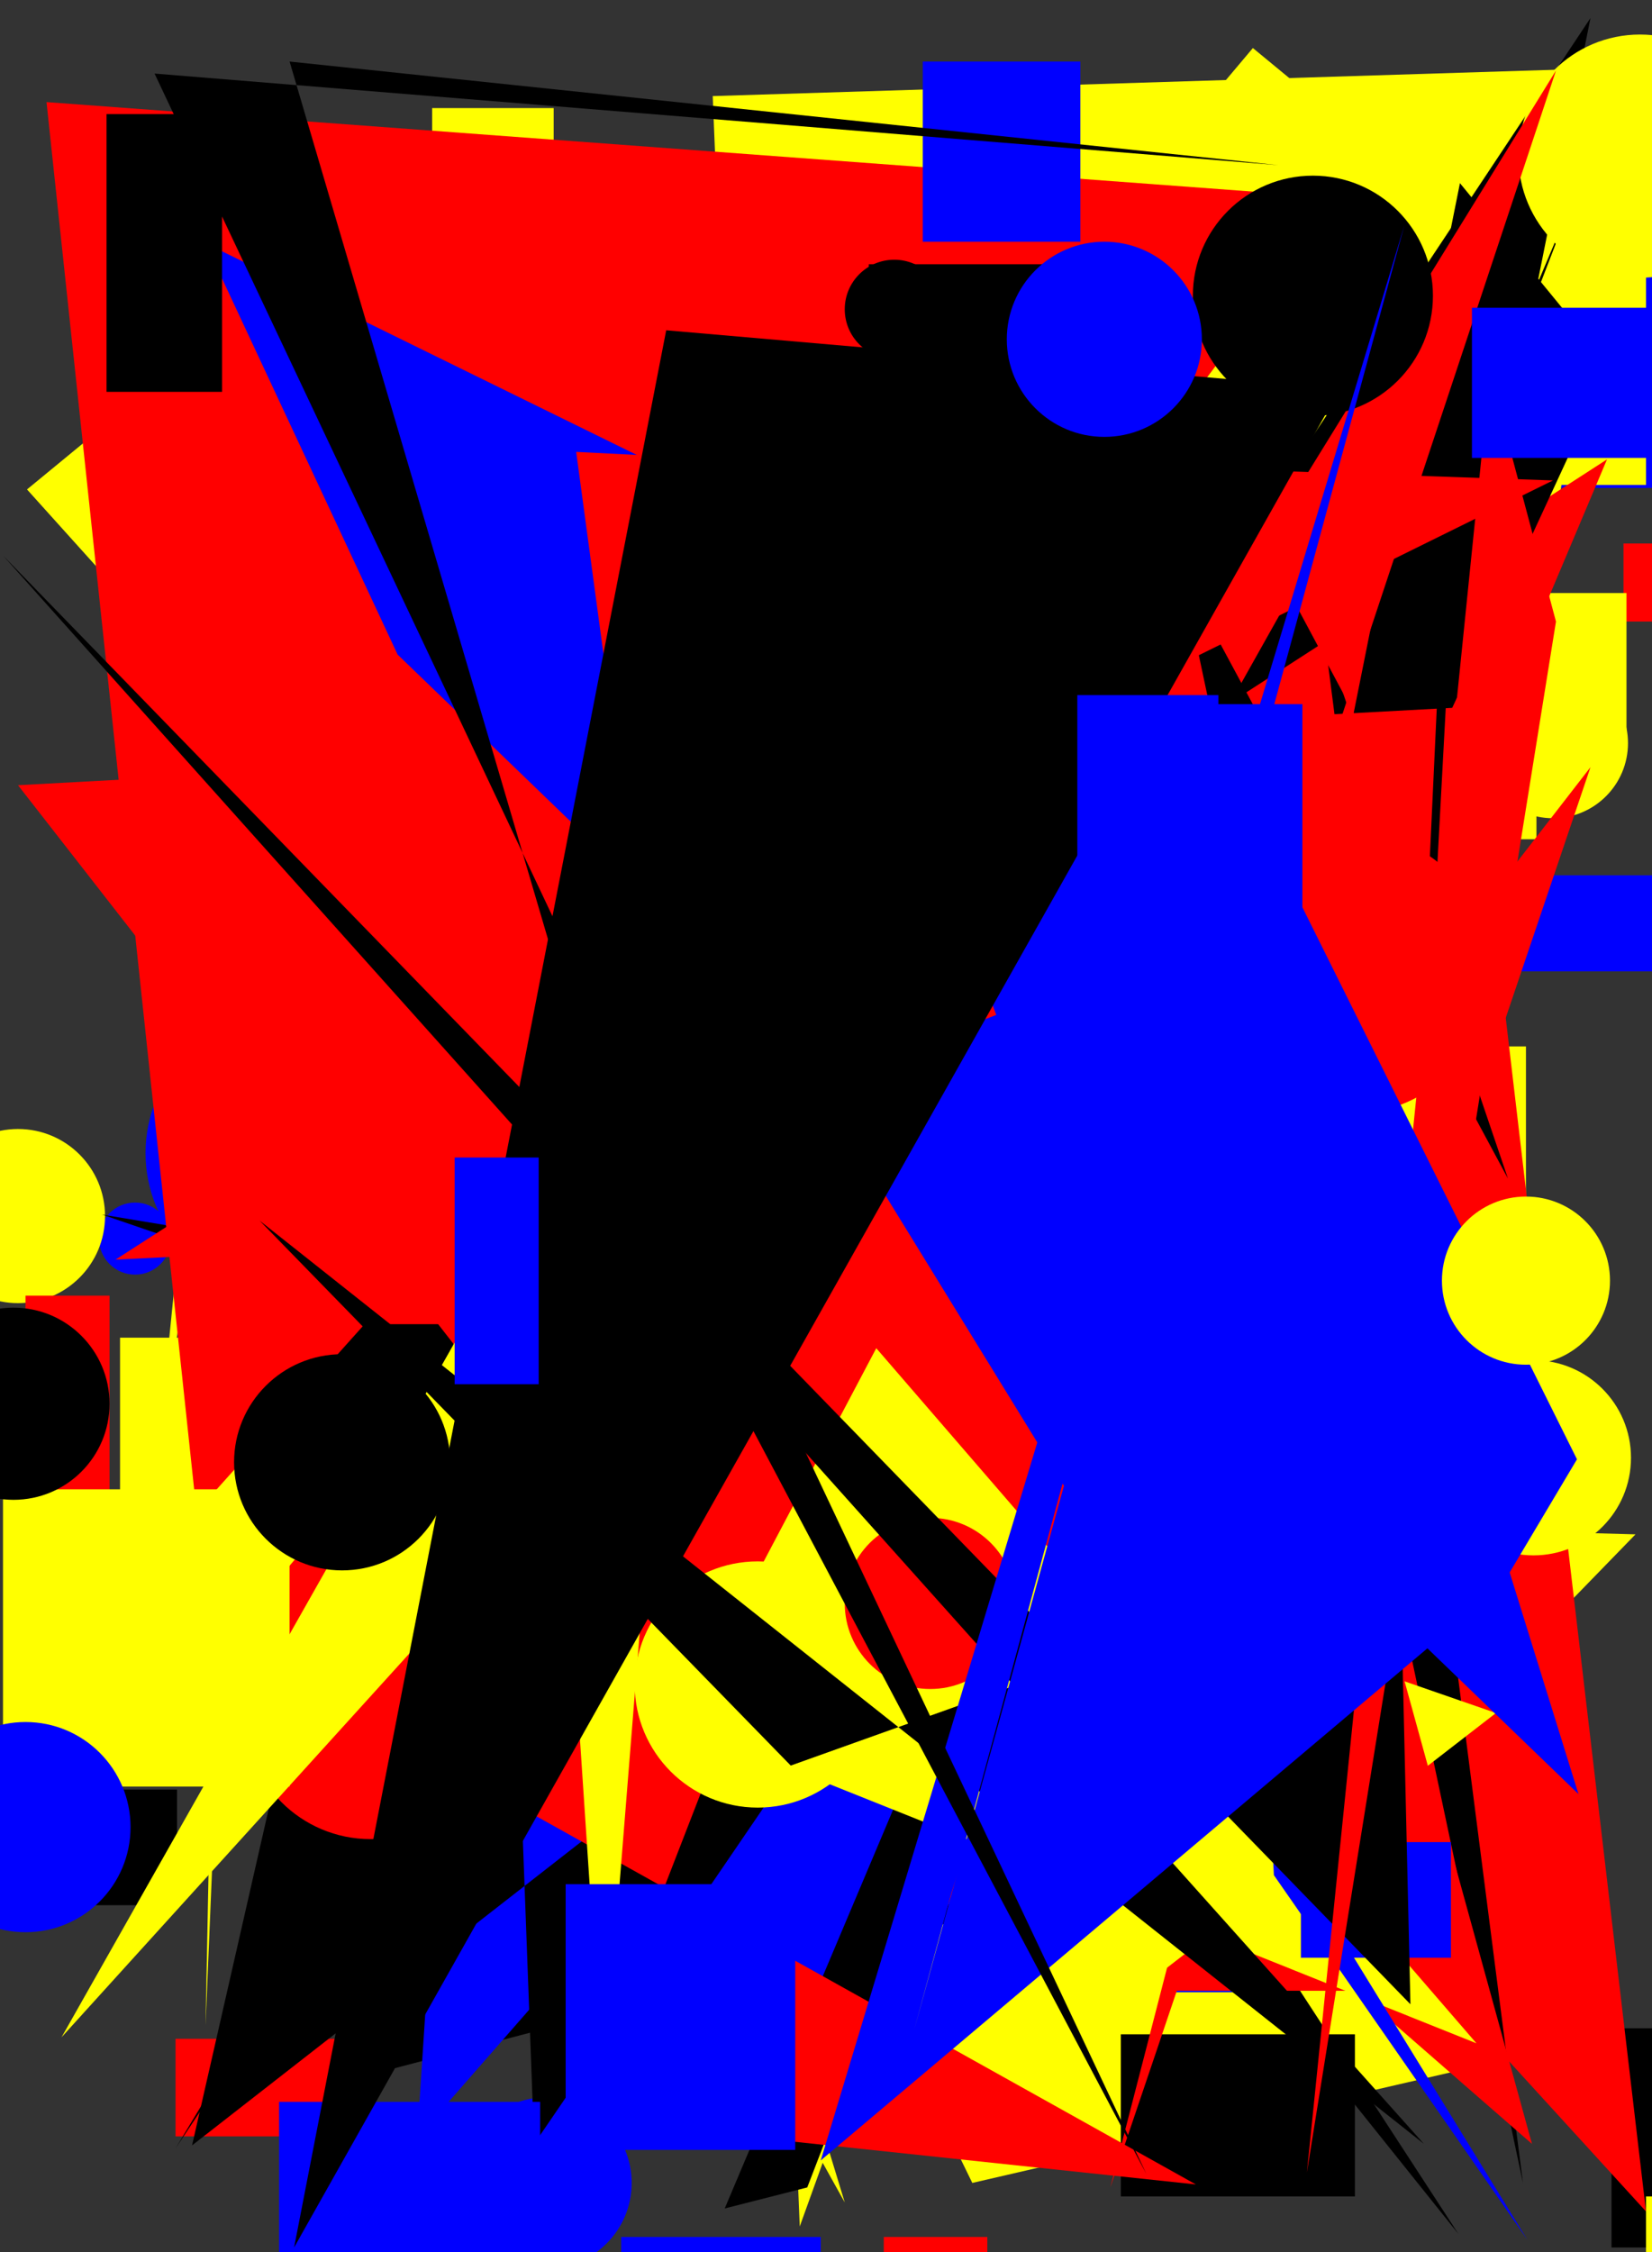 <svg xmlns="http://www.w3.org/2000/svg" width="1101" height="1500"><rect width="100%" height="100%" fill="#333333" stroke="none"/><rect x="941" y="174" width="164" height="151" fill="rgb(0, 0, 255)" /><rect x="349" y="974" width="161" height="195" fill="rgb(0, 0, 255)" /><rect x="117" y="1358" width="115" height="65" fill="rgb(255, 0, 0)" /><polygon points="915,1202 547,234 229,998 1090,1022" fill="rgb(255, 255, 0)" /><rect x="80" y="891" width="170" height="184" fill="rgb(255, 255, 0)" /><rect x="877" y="473" width="147" height="86" fill="rgb(255, 255, 0)" /><polygon points="648,1454 1029,1366 933,1101 1030,907 191,516" fill="rgb(255, 255, 0)" /><rect x="449" y="341" width="56" height="62" fill="rgb(0, 0, 0)" /><circle cx="554" cy="911" r="42" fill="rgb(255, 255, 0)" /><polygon points="835,32 1057,215 887,1339 714,465 202,783" fill="rgb(255, 255, 0)" /><rect x="90" y="542" width="119" height="67" fill="rgb(0, 0, 0)" /><polygon points="763,1291 429,1181 211,1256 769,828" fill="rgb(0, 0, 255)" /><rect x="335" y="803" width="189" height="142" fill="rgb(0, 0, 0)" /><polygon points="740,166 822,690 220,646 273,516 563,1467 57,559" fill="rgb(255, 255, 0)" /><polygon points="803,230 423,584 719,1258 231,1386 713,500" fill="rgb(0, 0, 0)" /><circle cx="327" cy="1064" r="22" fill="rgb(0, 0, 255)" /><circle cx="364" cy="1454" r="57" fill="rgb(0, 0, 255)" /><circle cx="695" cy="982" r="53" fill="rgb(0, 0, 0)" /><rect x="1074" y="1351" width="72" height="146" fill="rgb(0, 0, 0)" /><polygon points="364,112 278,1424 983,618" fill="rgb(0, 0, 255)" /><rect x="310" y="214" width="75" height="73" fill="rgb(255, 255, 0)" /><circle cx="340" cy="958" r="48" fill="rgb(255, 255, 0)" /><rect x="1097" y="1463" width="86" height="51" fill="rgb(255, 255, 0)" /><rect x="184" y="773" width="131" height="161" fill="rgb(255, 0, 0)" /><rect x="288" y="72" width="81" height="154" fill="rgb(255, 255, 0)" /><rect x="432" y="860" width="192" height="63" fill="rgb(0, 0, 255)" /><polygon points="895,733 837,129 89,237" fill="rgb(0, 0, 255)" /><rect x="1082" y="362" width="102" height="52" fill="rgb(255, 0, 0)" /><circle cx="545" cy="1193" r="85" fill="rgb(255, 255, 0)" /><rect x="981" y="1096" width="57" height="194" fill="rgb(255, 0, 0)" /><rect x="585" y="911" width="53" height="132" fill="rgb(0, 0, 0)" /><rect x="926" y="697" width="91" height="106" fill="rgb(255, 255, 0)" /><rect x="15" y="1192" width="103" height="77" fill="rgb(0, 0, 0)" /><rect x="905" y="395" width="179" height="100" fill="rgb(255, 255, 0)" /><circle cx="419" cy="700" r="27" fill="rgb(255, 255, 0)" /><rect x="691" y="554" width="197" height="137" fill="rgb(0, 0, 0)" /><rect x="582" y="551" width="176" height="128" fill="rgb(0, 0, 0)" /><polygon points="187,152 137,1349 154,477 18,326 249,136 106,959" fill="rgb(255, 255, 0)" /><rect x="161" y="1045" width="140" height="143" fill="rgb(255, 255, 0)" /><rect x="999" y="583" width="163" height="64" fill="rgb(0, 0, 255)" /><polygon points="965,1135 59,87 972,1488 614,1041" fill="rgb(0, 0, 0)" /><rect x="286" y="634" width="78" height="93" fill="rgb(255, 0, 0)" /><circle cx="589" cy="1095" r="50" fill="rgb(255, 0, 0)" /><polygon points="533,1483 475,64 1051,46" fill="rgb(255, 255, 0)" /><circle cx="341" cy="271" r="20" fill="rgb(0, 0, 0)" /><polygon points="357,1442 826,355 1055,1002" fill="rgb(0, 0, 255)" /><circle cx="90" cy="825" r="24" fill="rgb(0, 0, 255)" /><rect x="453" y="797" width="50" height="149" fill="rgb(0, 0, 0)" /><circle cx="12" cy="810" r="58" fill="rgb(255, 255, 0)" /><circle cx="1035" cy="495" r="50" fill="rgb(255, 255, 0)" /><rect x="780" y="1207" width="76" height="120" fill="rgb(0, 0, 255)" /><rect x="744" y="969" width="171" height="177" fill="rgb(255, 255, 0)" /><rect x="997" y="151" width="100" height="172" fill="rgb(255, 255, 0)" /><circle cx="314" cy="877" r="82" fill="rgb(0, 0, 255)" /><polygon points="483,1471 1047,136 538,1457" fill="rgb(0, 0, 0)" /><polygon points="128,1429 614,1050 356,1428 324,569" fill="rgb(0, 0, 0)" /><polygon points="847,1076 1060,12 117,1431 454,873 68,809" fill="rgb(0, 0, 0)" /><polygon points="77,839 890,316 884,354 542,963 908,605 465,820" fill="rgb(255, 0, 0)" /><polygon points="140,907 960,846 563,888 1097,1473 984,512 1071,306" fill="rgb(255, 0, 0)" /><rect x="104" y="654" width="133" height="99" fill="rgb(0, 0, 255)" /><circle cx="1093" cy="104" r="81" fill="rgb(255, 255, 0)" /><rect x="129" y="590" width="172" height="192" fill="rgb(0, 0, 0)" /><circle cx="189" cy="768" r="92" fill="rgb(0, 0, 255)" /><circle cx="1022" cy="971" r="65" fill="rgb(255, 255, 0)" /><polygon points="883,426 1015,1454 787,380 1005,785" fill="rgb(0, 0, 0)" /><rect x="858" y="562" width="78" height="172" fill="rgb(0, 0, 0)" /><rect x="614" y="778" width="120" height="168" fill="rgb(0, 0, 0)" /><rect x="192" y="405" width="153" height="154" fill="rgb(0, 0, 255)" /><polygon points="853,720 973,122 1073,244" fill="rgb(0, 0, 0)" /><polygon points="1037,47 621,1300 906,482 737,166 590,771" fill="rgb(255, 0, 0)" /><circle cx="264" cy="892" r="68" fill="rgb(0, 0, 0)" /><rect x="747" y="1355" width="156" height="108" fill="rgb(0, 0, 0)" /><rect x="186" y="1400" width="174" height="167" fill="rgb(0, 0, 255)" /><polygon points="1060,511 740,1457 995,470 12,523 533,1191" fill="rgb(255, 0, 0)" /><circle cx="247" cy="1141" r="84" fill="rgb(255, 0, 0)" /><rect x="716" y="619" width="57" height="87" fill="rgb(255, 255, 0)" /><polygon points="383,1411 809,313 320,892 150,1094 797,1455" fill="rgb(255, 0, 0)" /><rect x="526" y="151" width="151" height="118" fill="rgb(255, 255, 0)" /><polygon points="362,790 41,1357 440,917 402,1391" fill="rgb(255, 255, 0)" /><circle cx="815" cy="932" r="67" fill="rgb(0, 0, 0)" /><rect x="783" y="1230" width="173" height="96" fill="rgb(255, 0, 0)" /><polygon points="705,1367 997,1141 414,939 593,700" fill="rgb(255, 255, 0)" /><polygon points="965,312 919,1299 964,463" fill="rgb(0, 0, 0)" /><polygon points="333,343 523,927 946,1208 497,385 322,257" fill="rgb(0, 0, 255)" /><rect x="768" y="808" width="85" height="160" fill="rgb(0, 0, 0)" /><rect x="377" y="1255" width="153" height="177" fill="rgb(0, 0, 255)" /><rect x="414" y="1490" width="133" height="73" fill="rgb(0, 0, 255)" /><polygon points="1021,1428 214,725 1035,320 305,295 182,698 711,303" fill="rgb(255, 0, 0)" /><rect x="454" y="1074" width="119" height="51" fill="rgb(0, 0, 0)" /><polygon points="584,898 452,1148 984,1361" fill="rgb(255, 255, 0)" /><polygon points="131,1007 31,68 894,132 786,276" fill="rgb(255, 0, 0)" /><rect x="17" y="863" width="56" height="149" fill="rgb(255, 0, 0)" /><rect x="867" y="1227" width="100" height="77" fill="rgb(0, 0, 255)" /><rect x="147" y="778" width="189" height="104" fill="rgb(255, 0, 0)" /><rect x="2" y="992" width="191" height="198" fill="rgb(255, 255, 0)" /><circle cx="505" cy="1122" r="82" fill="rgb(255, 255, 0)" /><polygon points="265,436 1052,1195 838,506 137,162" fill="rgb(0, 0, 255)" /><circle cx="620" cy="1068" r="57" fill="rgb(255, 0, 0)" /><circle cx="228" cy="974" r="72" fill="rgb(0, 0, 0)" /><circle cx="882" cy="731" r="81" fill="rgb(255, 255, 0)" /><polygon points="822,717 849,1249 1018,1492 384,461" fill="rgb(0, 0, 255)" /><circle cx="654" cy="110" r="31" fill="rgb(0, 0, 0)" /><circle cx="900" cy="648" r="94" fill="rgb(255, 0, 0)" /><circle cx="436" cy="647" r="66" fill="rgb(255, 0, 0)" /><circle cx="596" cy="206" r="33" fill="rgb(0, 0, 0)" /><polygon points="527,1176 173,813 949,1428 2,370 940,1335 933,1031" fill="rgb(0, 0, 0)" /><rect x="71" y="76" width="77" height="185" fill="rgb(0, 0, 0)" /><rect x="589" y="1490" width="69" height="65" fill="rgb(255, 0, 0)" /><rect x="615" y="41" width="105" height="120" fill="rgb(0, 0, 255)" /><circle cx="875" cy="197" r="80" fill="rgb(0, 0, 0)" /><polygon points="871,1447 1037,414 993,249" fill="rgb(255, 0, 0)" /><rect x="732" y="469" width="136" height="199" fill="rgb(0, 0, 255)" /><polygon points="446,760 384,301 524,308 664,676" fill="rgb(255, 0, 0)" /><polygon points="609,1353 834,536 1051,972 1001,1056 547,1439 936,150" fill="rgb(0, 0, 255)" /><circle cx="9" cy="935" r="64" fill="rgb(0, 0, 0)" /><circle cx="1017" cy="853" r="56" fill="rgb(255, 255, 0)" /><polygon points="196,1497 444,220 893,259" fill="rgb(0, 0, 0)" /><circle cx="17" cy="1217" r="70" fill="rgb(0, 0, 255)" /><polygon points="852,110 103,49 764,1448 411,781 193,41" fill="rgb(0, 0, 0)" /><rect x="718" y="463" width="94" height="107" fill="rgb(0, 0, 255)" /><rect x="579" y="176" width="127" height="124" fill="rgb(0, 0, 0)" /><rect x="303" y="771" width="56" height="151" fill="rgb(0, 0, 255)" /><rect x="981" y="205" width="141" height="100" fill="rgb(0, 0, 255)" /><circle cx="736" cy="226" r="65" fill="rgb(0, 0, 255)" /></svg>